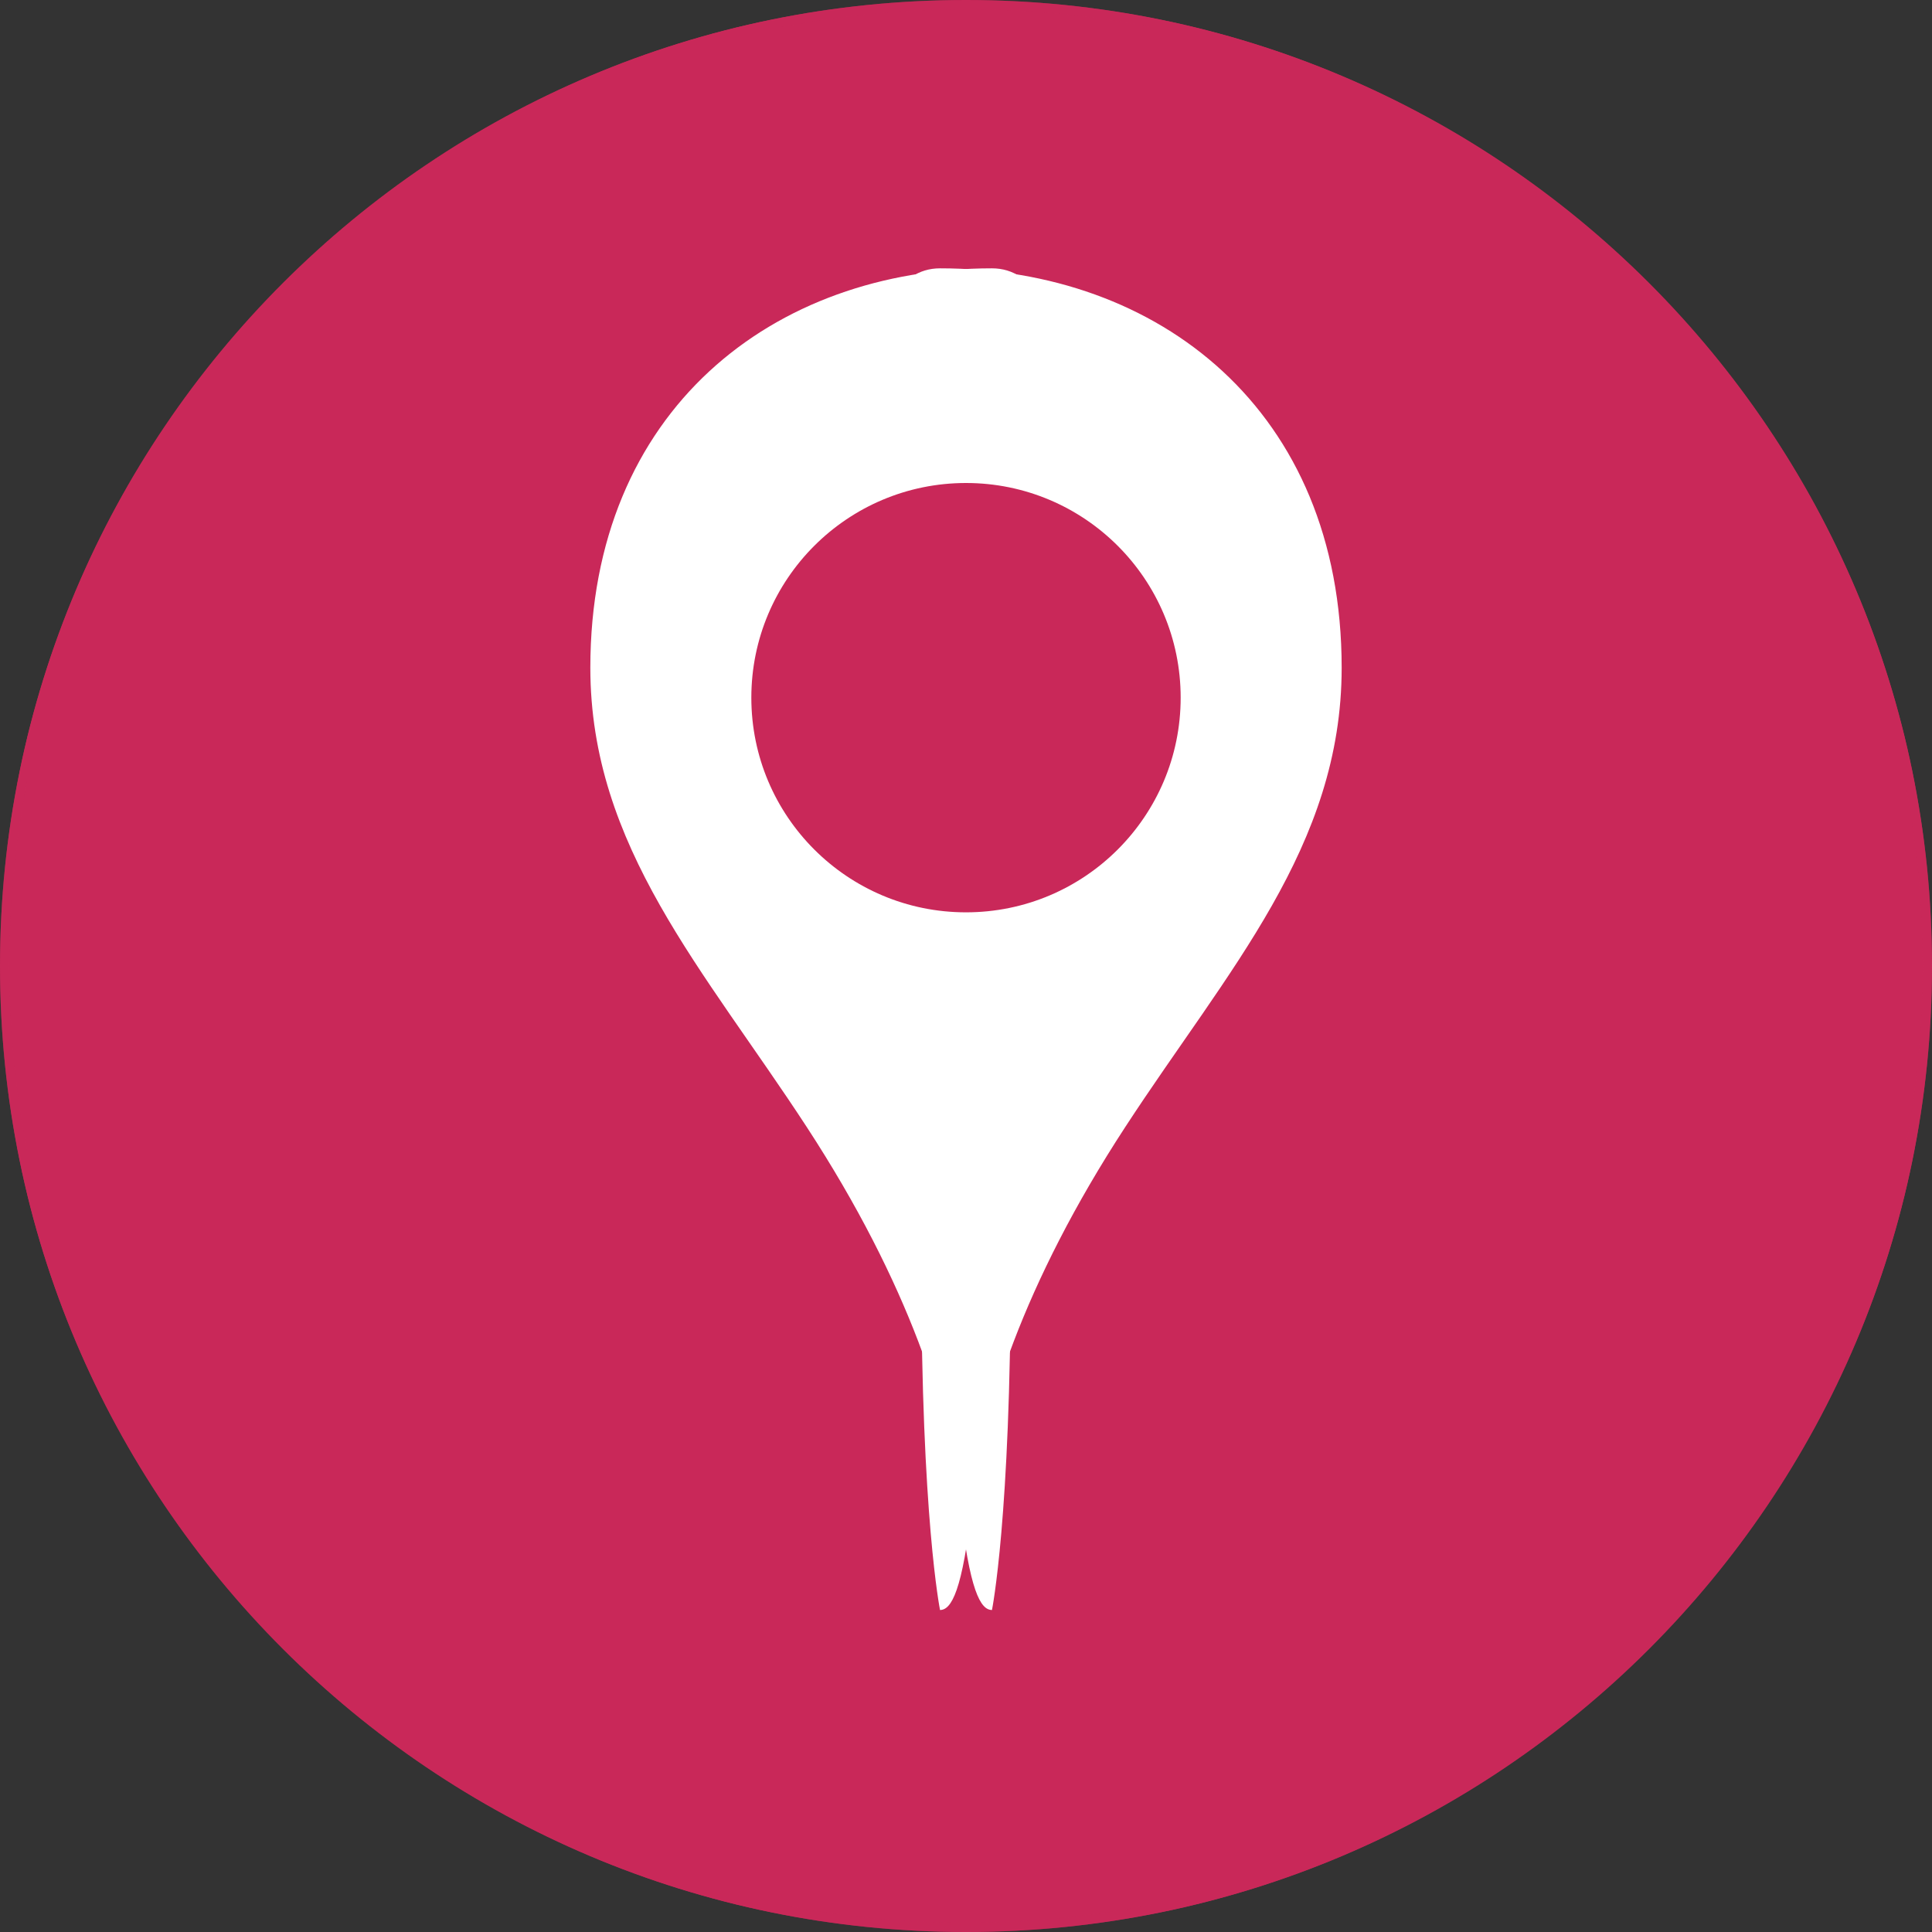 <?xml version="1.0" encoding="UTF-8"?>
<svg width="36px" height="36px" viewBox="0 0 36 36" version="1.1" xmlns="http://www.w3.org/2000/svg" xmlns:xlink="http://www.w3.org/1999/xlink">
    <rect x="0" y="0" width="36" height="36" fill="#333333" stroke="none"/>
    <title>Group 12</title>
    <defs>
        <polygon id="path-1" points="0 0 36 0 36 36 0 36"></polygon>
    </defs>
    <g id="PCP" stroke="none" stroke-width="1" fill="none" fill-rule="evenodd">
        <g id="PP-A-3.店舗詳細画面" transform="translate(-275, -453)">
            <g id="Group-12" transform="translate(275, 453)">
                <path d="M36,18 C36,27.941 27.941,36 18,36 C8.059,36 0,27.941 0,18 C0,8.059 8.059,0 18,0 C27.941,0 36,8.059 36,18" id="Fill-1" fill="#C92859"></path>
                <g id="Group-5">
                    <mask id="mask-2" fill="white">
                        <use xlink:href="#path-1"></use>
                    </mask>
                    <g id="Clip-4"></g>
                    <path d="M18,0.172 C8.17,0.172 0.172,8.17 0.172,18 C0.172,27.83 8.17,35.828 18,35.828 C27.83,35.828 35.828,27.83 35.828,18 C35.828,8.17 27.83,0.172 18,0.172 M18,36 C8.075,36 -1.72339591e-05,27.925 -1.72339591e-05,18 C-1.72339591e-05,8.075 8.075,0 18,0 C27.925,0 36,8.075 36,18 C36,27.925 27.925,36 18,36" id="Fill-3" fill="#C92859" mask="url(#mask-2)"></path>
                </g>
                <path d="M18.484,30 C18.274,30 18.064,29.654 17.886,28.016 C17.707,26.38 16.946,23.932 15.033,21.001 C13.121,18.07 11,15.778 11,12.442 C11,7.64 14.413,5 18.484,5 C21.678,5 18.833,18.981 18.833,23.628 C18.833,28.275 18.484,30 18.484,30" id="Fill-6" fill="#FFFFFF"></path>
                <path d="M17.516,30 C17.726,30 17.936,29.654 18.114,28.016 C18.293,26.38 19.054,23.932 20.967,21.001 C22.879,18.07 25,15.778 25,12.442 C25,7.64 21.587,5 17.516,5 C14.322,5 17.167,18.981 17.167,23.628 C17.167,28.275 17.516,30 17.516,30" id="Fill-8" fill="#FFFFFF"></path>
                <path d="M14,13 C14,10.791 15.791,9 18,9 C20.209,9 22,10.791 22,13 C22,15.209 20.209,17 18,17 C15.791,17 14,15.209 14,13" id="Fill-10" fill="#C92859"></path>
            </g>
        </g>
    </g>
</svg>